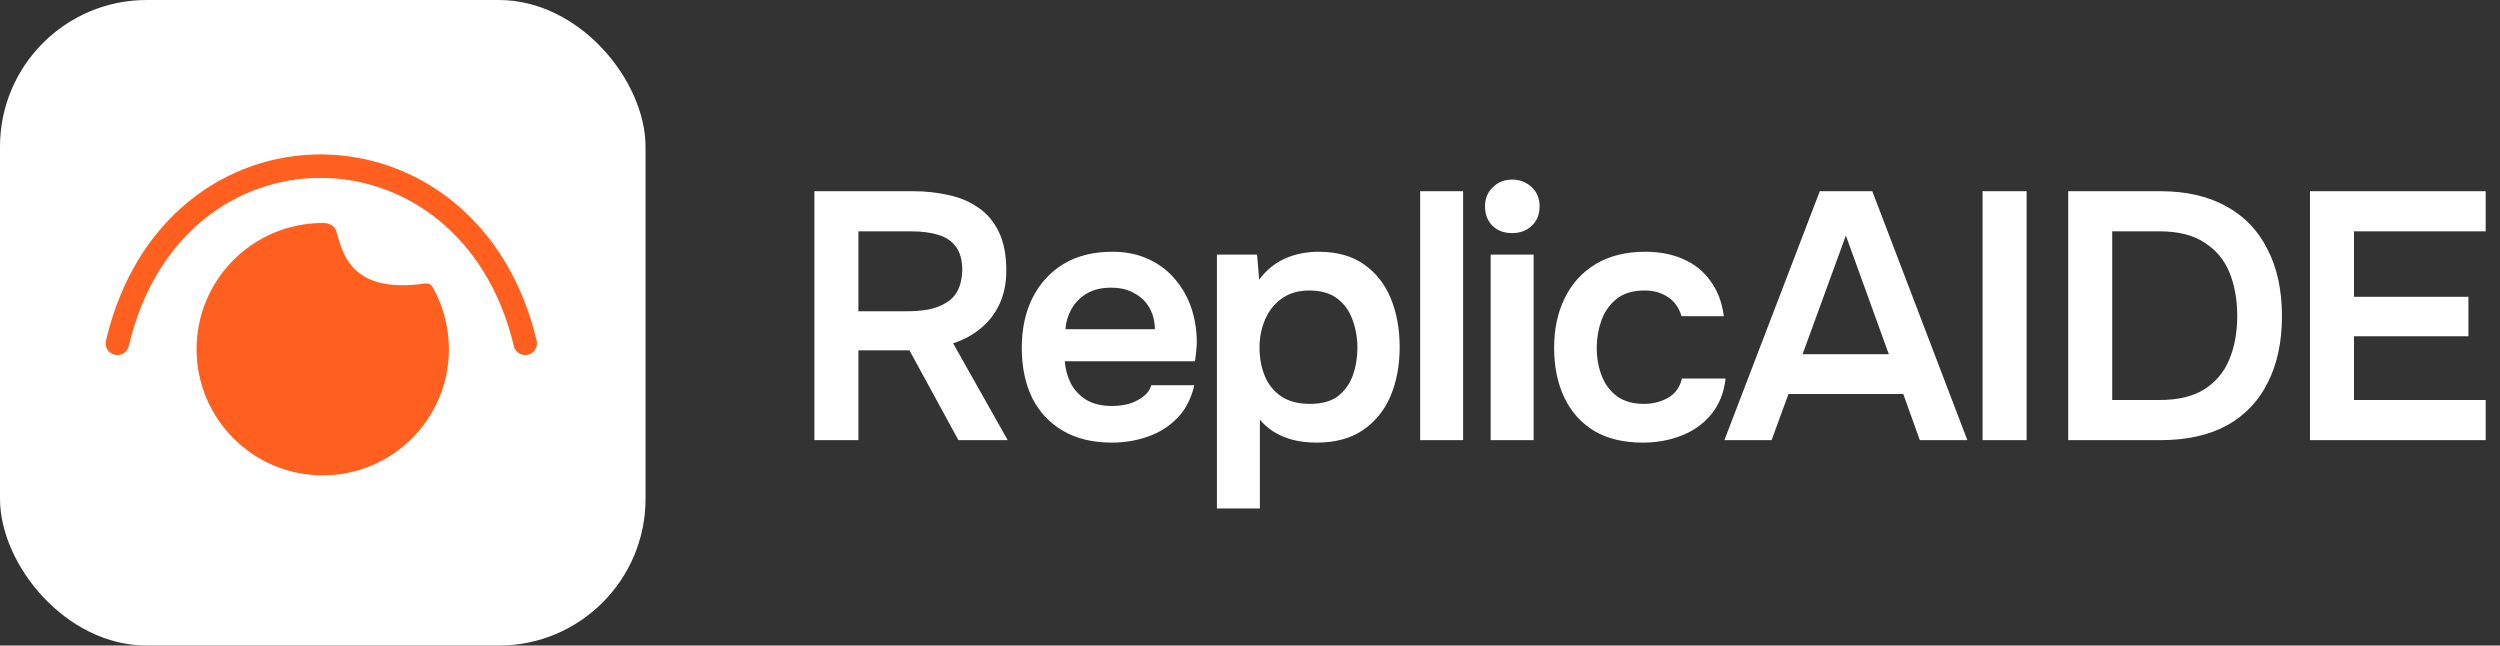 <svg width="426" height="110" viewBox="0 0 426 110" fill="none" xmlns="http://www.w3.org/2000/svg">
<rect x="0" y="0" width="426" height="110" fill="#333333" stroke="none"/>
<rect width="110" height="110" rx="25" fill="white"/>
<path d="M76.494 59.5C76.494 71.374 66.868 81 54.994 81C43.12 81 33.494 71.374 33.494 59.5C33.494 47.626 43.12 38 54.994 38V38C55.989 38 56.95 38.363 57.265 39.306C58.329 42.49 59.23 50.22 72.458 48.306C72.944 48.236 73.447 48.449 73.69 48.876C75.475 52.01 76.494 55.636 76.494 59.5Z" fill="#FF5F1F"/>
<path d="M20 58.5C29.5 18.001 80 18.5 89.5 58.5" stroke="#FF5F1F" stroke-width="4" stroke-linecap="round"/>
<path d="M138.772 75V32.58H155.512C157.672 32.58 159.712 32.8 161.632 33.24C163.552 33.64 165.252 34.36 166.732 35.4C168.212 36.4 169.372 37.78 170.212 39.54C171.052 41.3 171.472 43.48 171.472 46.08C171.472 48.24 171.092 50.14 170.332 51.78C169.572 53.42 168.512 54.8 167.152 55.92C165.832 57.04 164.252 57.9 162.412 58.5L171.712 75H163.312L154.972 59.7H146.272V75H138.772ZM146.272 53.04H154.492C155.852 53.04 157.092 52.94 158.212 52.74C159.372 52.5 160.372 52.12 161.212 51.6C162.092 51.08 162.752 50.38 163.192 49.5C163.672 48.58 163.932 47.42 163.972 46.02C163.972 44.34 163.612 43.02 162.892 42.06C162.212 41.1 161.212 40.42 159.892 40.02C158.612 39.62 157.072 39.42 155.272 39.42H146.272V53.04ZM189.469 75.42C186.189 75.42 183.389 74.74 181.069 73.38C178.789 72.02 177.049 70.14 175.849 67.74C174.689 65.3 174.109 62.48 174.109 59.28C174.109 56.08 174.709 53.26 175.909 50.82C177.149 48.34 178.909 46.4 181.189 45C183.509 43.6 186.289 42.9 189.529 42.9C191.929 42.9 194.029 43.34 195.829 44.22C197.629 45.06 199.129 46.22 200.329 47.7C201.569 49.18 202.489 50.86 203.089 52.74C203.689 54.62 203.969 56.6 203.929 58.68C203.889 59.16 203.849 59.64 203.809 60.12C203.769 60.56 203.709 61.04 203.629 61.56H181.429C181.549 62.96 181.909 64.24 182.509 65.4C183.149 66.56 184.029 67.48 185.149 68.16C186.309 68.84 187.749 69.18 189.469 69.18C190.469 69.18 191.429 69.06 192.349 68.82C193.269 68.54 194.069 68.14 194.749 67.62C195.469 67.1 195.949 66.44 196.189 65.64H203.509C202.989 67.92 202.029 69.78 200.629 71.22C199.229 72.66 197.549 73.72 195.589 74.4C193.669 75.08 191.629 75.42 189.469 75.42ZM181.549 56.1H196.789C196.789 54.78 196.489 53.58 195.889 52.5C195.289 51.42 194.429 50.58 193.309 49.98C192.229 49.34 190.909 49.02 189.349 49.02C187.669 49.02 186.269 49.36 185.149 50.04C184.029 50.72 183.169 51.6 182.569 52.68C181.969 53.76 181.629 54.9 181.549 56.1ZM207.362 86.64V43.38H214.202L214.562 47.64C215.802 46 217.282 44.8 219.002 44.04C220.722 43.28 222.622 42.9 224.702 42.9C227.822 42.9 230.402 43.62 232.442 45.06C234.482 46.5 236.002 48.44 237.002 50.88C238.002 53.32 238.502 56.08 238.502 59.16C238.502 62.24 237.982 65.02 236.942 67.5C235.902 69.94 234.322 71.88 232.202 73.32C230.122 74.72 227.502 75.42 224.342 75.42C222.862 75.42 221.502 75.26 220.262 74.94C219.062 74.62 217.982 74.16 217.022 73.56C216.102 72.96 215.322 72.28 214.682 71.52V86.64H207.362ZM223.202 68.82C225.242 68.82 226.842 68.38 228.002 67.5C229.162 66.58 230.002 65.4 230.522 63.96C231.042 62.48 231.302 60.92 231.302 59.28C231.302 57.56 231.022 55.96 230.462 54.48C229.942 53 229.082 51.8 227.882 50.88C226.682 49.96 225.082 49.5 223.082 49.5C221.242 49.5 219.682 49.96 218.402 50.88C217.162 51.76 216.222 52.94 215.582 54.42C214.942 55.9 214.622 57.5 214.622 59.22C214.622 60.98 214.922 62.6 215.522 64.08C216.122 65.52 217.062 66.68 218.342 67.56C219.622 68.4 221.242 68.82 223.202 68.82ZM241.994 75V32.58H249.314V75H241.994ZM254.008 75V43.38H261.328V75H254.008ZM257.668 39.72C256.268 39.72 255.148 39.3 254.308 38.46C253.468 37.62 253.048 36.52 253.048 35.16C253.048 33.84 253.488 32.76 254.368 31.92C255.248 31.04 256.348 30.6 257.668 30.6C258.948 30.6 260.048 31.02 260.968 31.86C261.888 32.7 262.348 33.8 262.348 35.16C262.348 36.52 261.908 37.62 261.028 38.46C260.148 39.3 259.028 39.72 257.668 39.72ZM279.942 75.42C276.662 75.42 273.902 74.76 271.662 73.44C269.422 72.08 267.722 70.18 266.562 67.74C265.402 65.3 264.822 62.48 264.822 59.28C264.822 56.08 265.422 53.26 266.622 50.82C267.822 48.34 269.582 46.4 271.902 45C274.222 43.6 277.042 42.9 280.362 42.9C282.802 42.9 284.962 43.32 286.842 44.16C288.762 45 290.302 46.24 291.462 47.88C292.662 49.48 293.422 51.48 293.742 53.88H286.542C286.062 52.36 285.262 51.26 284.142 50.58C283.062 49.86 281.762 49.5 280.242 49.5C278.202 49.5 276.582 50 275.382 51C274.222 51.96 273.382 53.18 272.862 54.66C272.342 56.14 272.082 57.68 272.082 59.28C272.082 60.96 272.362 62.54 272.922 64.02C273.482 65.46 274.342 66.62 275.502 67.5C276.702 68.38 278.242 68.82 280.122 68.82C281.642 68.82 283.002 68.48 284.202 67.8C285.442 67.12 286.242 66.02 286.602 64.5H294.042C293.762 66.94 292.942 68.98 291.582 70.62C290.262 72.22 288.582 73.42 286.542 74.22C284.502 75.02 282.302 75.42 279.942 75.42ZM293.837 75L310.097 32.58H319.037L335.237 75H327.137L324.317 67.14H304.757L301.877 75H293.837ZM307.157 60.36H321.857L314.537 40.14L307.157 60.36ZM337.832 75V32.58H345.332V75H337.832ZM352.424 75V32.58H368.084C372.524 32.58 376.284 33.44 379.364 35.16C382.444 36.84 384.784 39.28 386.384 42.48C388.024 45.64 388.844 49.44 388.844 53.88C388.844 58.24 388.044 62 386.444 65.16C384.884 68.32 382.564 70.76 379.484 72.48C376.404 74.16 372.624 75 368.144 75H352.424ZM359.924 68.16H367.964C371.124 68.16 373.664 67.56 375.584 66.36C377.544 65.12 378.964 63.44 379.844 61.32C380.764 59.16 381.224 56.66 381.224 53.82C381.224 51.06 380.784 48.6 379.904 46.44C379.024 44.28 377.604 42.58 375.644 41.34C373.724 40.06 371.184 39.42 368.024 39.42H359.924V68.16ZM393.618 75V32.58H423.558V39.42H401.118V50.58H420.618V57.3H401.118V68.16H423.558V75H393.618Z" fill="white"/>
</svg>
